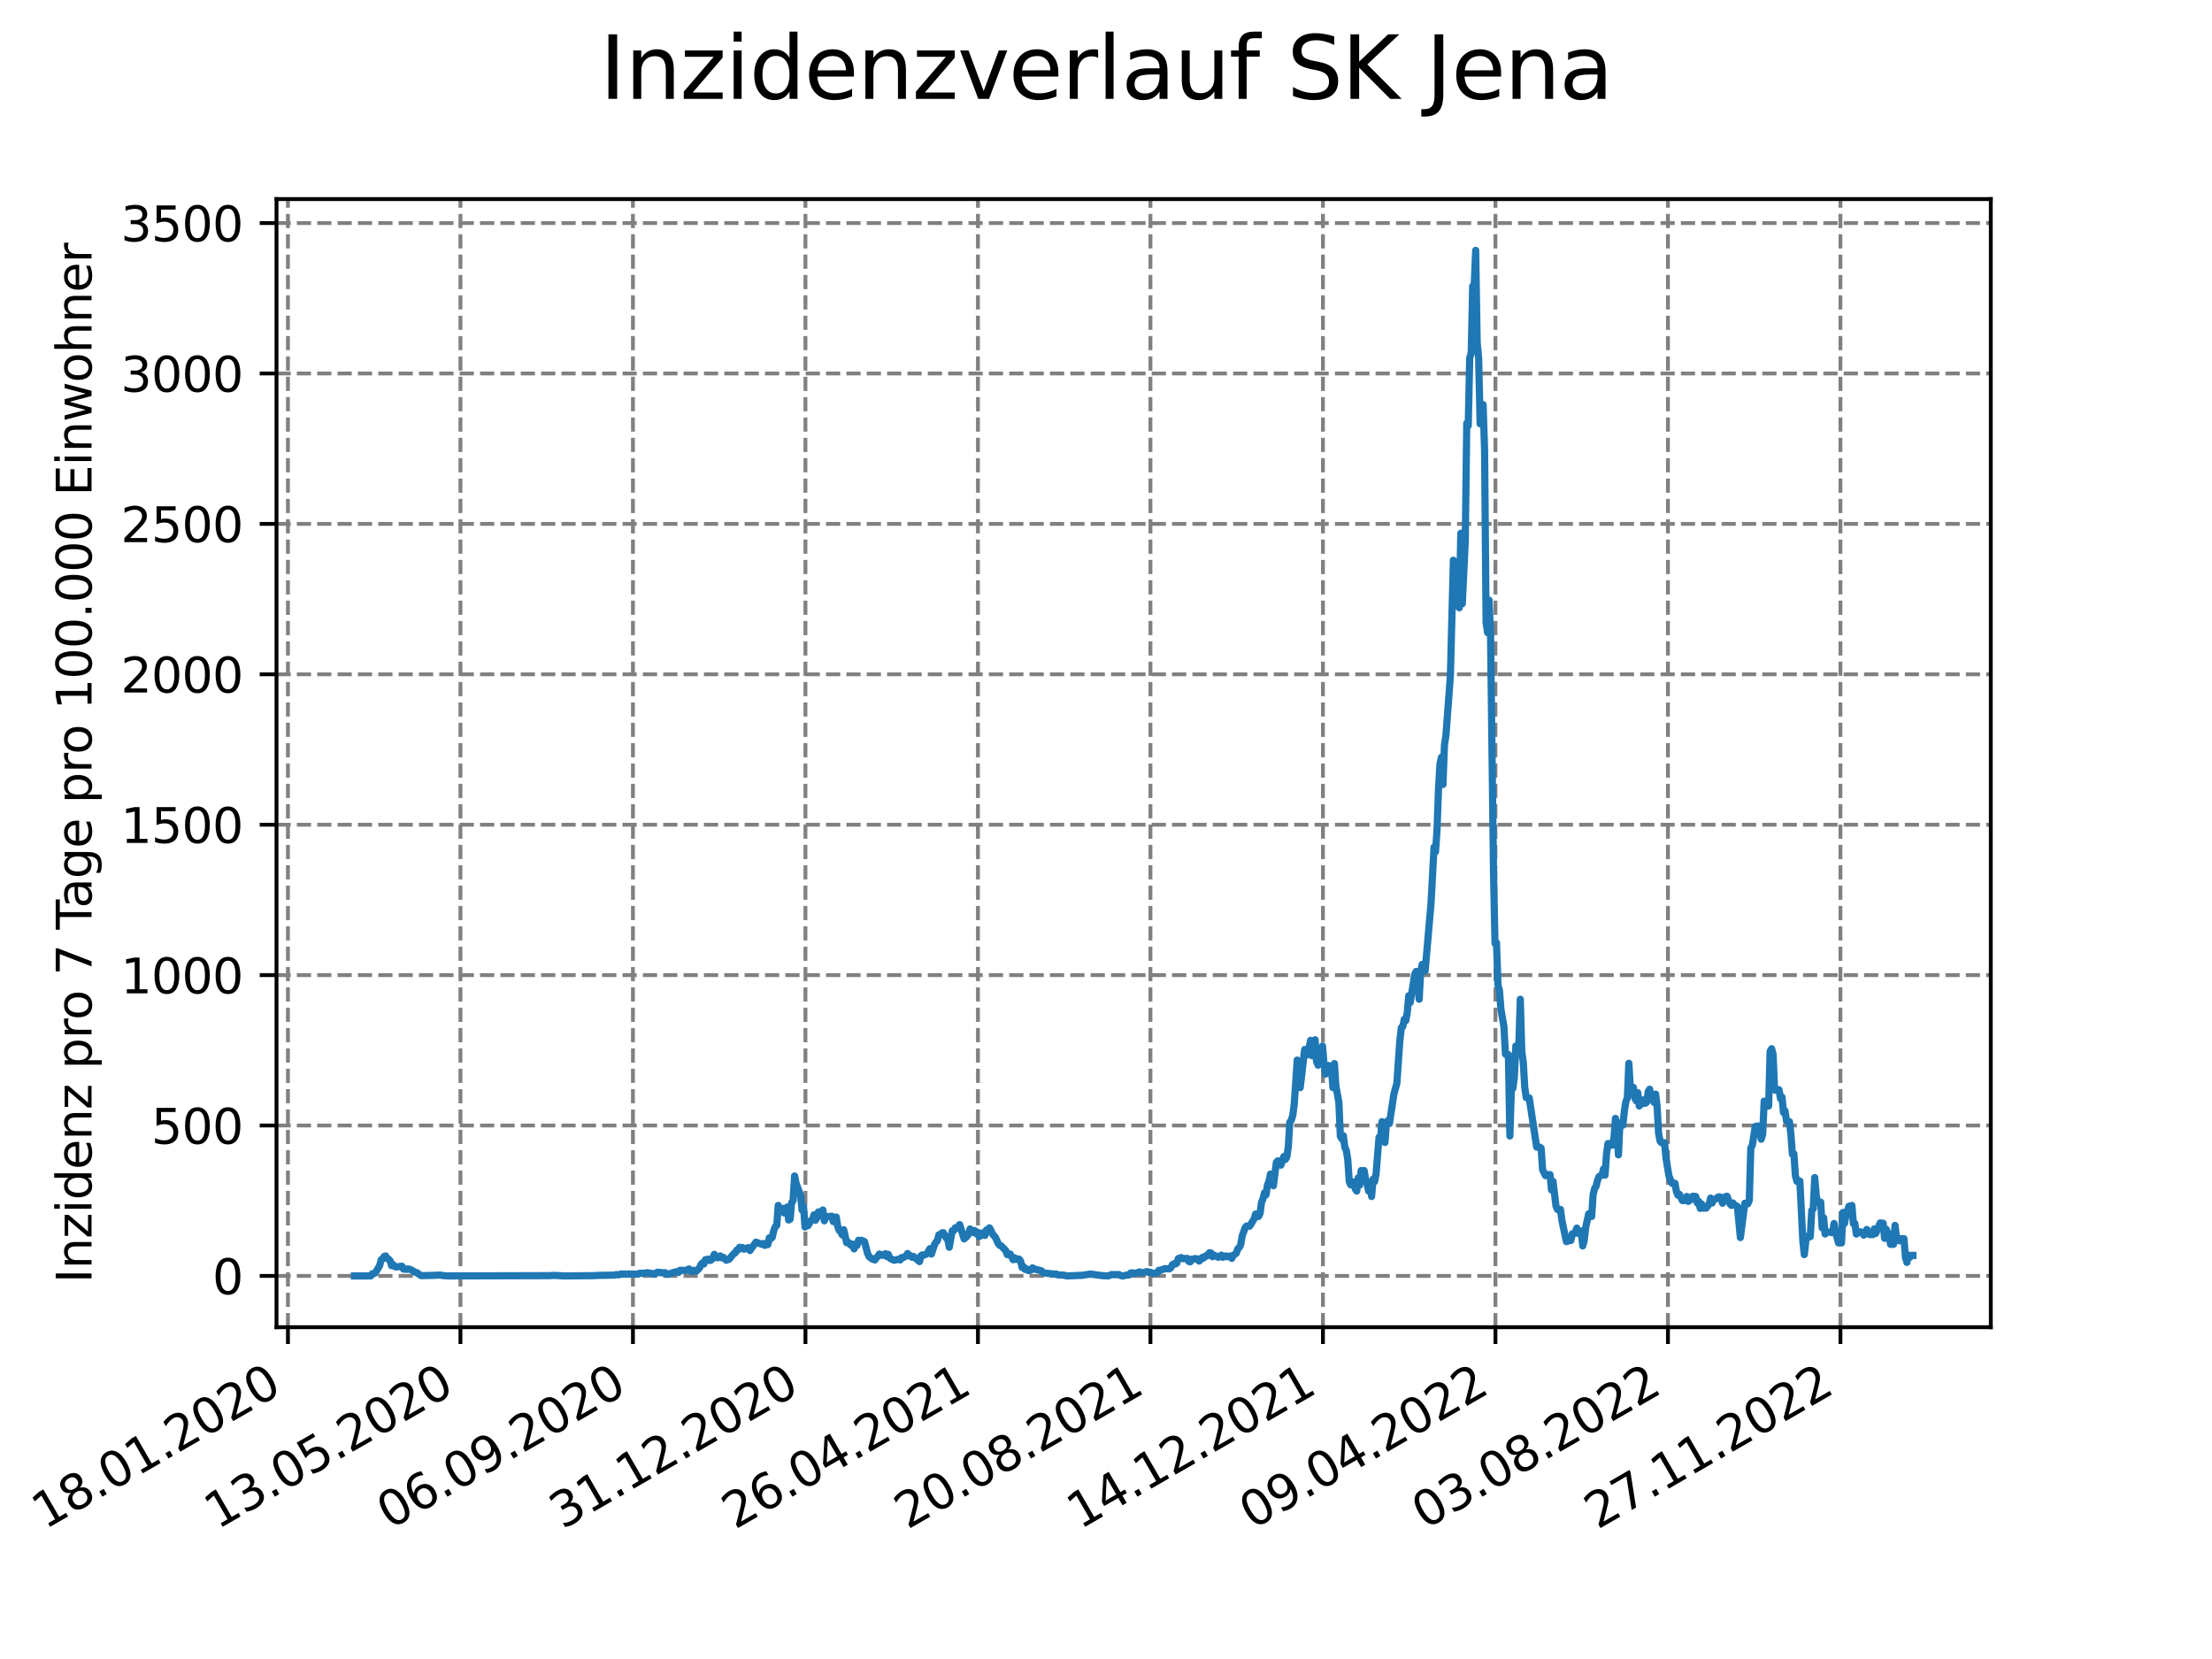 <?xml version="1.0" encoding="utf-8" standalone="no"?>
<!DOCTYPE svg PUBLIC "-//W3C//DTD SVG 1.1//EN"
  "http://www.w3.org/Graphics/SVG/1.1/DTD/svg11.dtd">
<svg xmlns:xlink="http://www.w3.org/1999/xlink" width="460.8pt" height="345.6pt" viewBox="0 0 460.8 345.6" xmlns="http://www.w3.org/2000/svg" version="1.1">
 <defs>
  <style type="text/css">*{stroke-linejoin: round; stroke-linecap: butt}</style>
 </defs>
 <g id="figure_1">
  <g id="patch_1">
   <path d="M 0 345.6 
L 460.8 345.6 
L 460.8 0 
L 0 0 
z
" style="fill: #ffffff"/>
  </g>
  <g id="axes_1">
   <g id="patch_2">
    <path d="M 57.6 276.48 
L 414.72 276.48 
L 414.72 41.472 
L 57.6 41.472 
z
" style="fill: #ffffff"/>
   </g>
   <g id="matplotlib.axis_1">
    <g id="xtick_1">
     <g id="line2d_1">
      <path d="M 59.983 276.48 
L 59.983 41.472 
" clip-path="url(#p2da9d897aa)" style="fill: none; stroke-dasharray: 2.96,1.28; stroke-dashoffset: 0; stroke: #808080; stroke-width: 0.8"/>
     </g>
     <g id="line2d_2">
      <defs>
       <path id="m9e0dd18224" d="M 0 0 
L 0 3.5 
" style="stroke: #000000; stroke-width: 0.8"/>
      </defs>
      <g>
       <use xlink:href="#m9e0dd18224" x="59.983" y="276.48" style="stroke: #000000; stroke-width: 0.8"/>
      </g>
     </g>
     <g id="text_1">
      <!-- 18.01.2020 -->
      <g transform="translate(9.358 318.689) rotate(-30) scale(0.1 -0.1)">
       <defs>
        <path id="DejaVuSans-31" d="M 794 531 
L 1825 531 
L 1825 4091 
L 703 3866 
L 703 4441 
L 1819 4666 
L 2450 4666 
L 2450 531 
L 3481 531 
L 3481 0 
L 794 0 
L 794 531 
z
" transform="scale(0.016)"/>
        <path id="DejaVuSans-38" d="M 2034 2216 
Q 1584 2216 1326 1975 
Q 1069 1734 1069 1313 
Q 1069 891 1326 650 
Q 1584 409 2034 409 
Q 2484 409 2743 651 
Q 3003 894 3003 1313 
Q 3003 1734 2745 1975 
Q 2488 2216 2034 2216 
z
M 1403 2484 
Q 997 2584 770 2862 
Q 544 3141 544 3541 
Q 544 4100 942 4425 
Q 1341 4750 2034 4750 
Q 2731 4750 3128 4425 
Q 3525 4100 3525 3541 
Q 3525 3141 3298 2862 
Q 3072 2584 2669 2484 
Q 3125 2378 3379 2068 
Q 3634 1759 3634 1313 
Q 3634 634 3220 271 
Q 2806 -91 2034 -91 
Q 1263 -91 848 271 
Q 434 634 434 1313 
Q 434 1759 690 2068 
Q 947 2378 1403 2484 
z
M 1172 3481 
Q 1172 3119 1398 2916 
Q 1625 2713 2034 2713 
Q 2441 2713 2670 2916 
Q 2900 3119 2900 3481 
Q 2900 3844 2670 4047 
Q 2441 4250 2034 4250 
Q 1625 4250 1398 4047 
Q 1172 3844 1172 3481 
z
" transform="scale(0.016)"/>
        <path id="DejaVuSans-2e" d="M 684 794 
L 1344 794 
L 1344 0 
L 684 0 
L 684 794 
z
" transform="scale(0.016)"/>
        <path id="DejaVuSans-30" d="M 2034 4250 
Q 1547 4250 1301 3770 
Q 1056 3291 1056 2328 
Q 1056 1369 1301 889 
Q 1547 409 2034 409 
Q 2525 409 2770 889 
Q 3016 1369 3016 2328 
Q 3016 3291 2770 3770 
Q 2525 4250 2034 4250 
z
M 2034 4750 
Q 2819 4750 3233 4129 
Q 3647 3509 3647 2328 
Q 3647 1150 3233 529 
Q 2819 -91 2034 -91 
Q 1250 -91 836 529 
Q 422 1150 422 2328 
Q 422 3509 836 4129 
Q 1250 4750 2034 4750 
z
" transform="scale(0.016)"/>
        <path id="DejaVuSans-32" d="M 1228 531 
L 3431 531 
L 3431 0 
L 469 0 
L 469 531 
Q 828 903 1448 1529 
Q 2069 2156 2228 2338 
Q 2531 2678 2651 2914 
Q 2772 3150 2772 3378 
Q 2772 3750 2511 3984 
Q 2250 4219 1831 4219 
Q 1534 4219 1204 4116 
Q 875 4013 500 3803 
L 500 4441 
Q 881 4594 1212 4672 
Q 1544 4750 1819 4750 
Q 2544 4750 2975 4387 
Q 3406 4025 3406 3419 
Q 3406 3131 3298 2873 
Q 3191 2616 2906 2266 
Q 2828 2175 2409 1742 
Q 1991 1309 1228 531 
z
" transform="scale(0.016)"/>
       </defs>
       <use xlink:href="#DejaVuSans-31"/>
       <use xlink:href="#DejaVuSans-38" x="63.623"/>
       <use xlink:href="#DejaVuSans-2e" x="127.246"/>
       <use xlink:href="#DejaVuSans-30" x="159.033"/>
       <use xlink:href="#DejaVuSans-31" x="222.656"/>
       <use xlink:href="#DejaVuSans-2e" x="286.279"/>
       <use xlink:href="#DejaVuSans-32" x="318.066"/>
       <use xlink:href="#DejaVuSans-30" x="381.689"/>
       <use xlink:href="#DejaVuSans-32" x="445.312"/>
       <use xlink:href="#DejaVuSans-30" x="508.936"/>
      </g>
     </g>
    </g>
    <g id="xtick_2">
     <g id="line2d_3">
      <path d="M 95.918 276.48 
L 95.918 41.472 
" clip-path="url(#p2da9d897aa)" style="fill: none; stroke-dasharray: 2.96,1.28; stroke-dashoffset: 0; stroke: #808080; stroke-width: 0.8"/>
     </g>
     <g id="line2d_4">
      <g>
       <use xlink:href="#m9e0dd18224" x="95.918" y="276.48" style="stroke: #000000; stroke-width: 0.8"/>
      </g>
     </g>
     <g id="text_2">
      <!-- 13.05.2020 -->
      <g transform="translate(45.293 318.689) rotate(-30) scale(0.1 -0.1)">
       <defs>
        <path id="DejaVuSans-33" d="M 2597 2516 
Q 3050 2419 3304 2112 
Q 3559 1806 3559 1356 
Q 3559 666 3084 287 
Q 2609 -91 1734 -91 
Q 1441 -91 1130 -33 
Q 819 25 488 141 
L 488 750 
Q 750 597 1062 519 
Q 1375 441 1716 441 
Q 2309 441 2620 675 
Q 2931 909 2931 1356 
Q 2931 1769 2642 2001 
Q 2353 2234 1838 2234 
L 1294 2234 
L 1294 2753 
L 1863 2753 
Q 2328 2753 2575 2939 
Q 2822 3125 2822 3475 
Q 2822 3834 2567 4026 
Q 2313 4219 1838 4219 
Q 1578 4219 1281 4162 
Q 984 4106 628 3988 
L 628 4550 
Q 988 4650 1302 4700 
Q 1616 4750 1894 4750 
Q 2613 4750 3031 4423 
Q 3450 4097 3450 3541 
Q 3450 3153 3228 2886 
Q 3006 2619 2597 2516 
z
" transform="scale(0.016)"/>
        <path id="DejaVuSans-35" d="M 691 4666 
L 3169 4666 
L 3169 4134 
L 1269 4134 
L 1269 2991 
Q 1406 3038 1543 3061 
Q 1681 3084 1819 3084 
Q 2600 3084 3056 2656 
Q 3513 2228 3513 1497 
Q 3513 744 3044 326 
Q 2575 -91 1722 -91 
Q 1428 -91 1123 -41 
Q 819 9 494 109 
L 494 744 
Q 775 591 1075 516 
Q 1375 441 1709 441 
Q 2250 441 2565 725 
Q 2881 1009 2881 1497 
Q 2881 1984 2565 2268 
Q 2250 2553 1709 2553 
Q 1456 2553 1204 2497 
Q 953 2441 691 2322 
L 691 4666 
z
" transform="scale(0.016)"/>
       </defs>
       <use xlink:href="#DejaVuSans-31"/>
       <use xlink:href="#DejaVuSans-33" x="63.623"/>
       <use xlink:href="#DejaVuSans-2e" x="127.246"/>
       <use xlink:href="#DejaVuSans-30" x="159.033"/>
       <use xlink:href="#DejaVuSans-35" x="222.656"/>
       <use xlink:href="#DejaVuSans-2e" x="286.279"/>
       <use xlink:href="#DejaVuSans-32" x="318.066"/>
       <use xlink:href="#DejaVuSans-30" x="381.689"/>
       <use xlink:href="#DejaVuSans-32" x="445.312"/>
       <use xlink:href="#DejaVuSans-30" x="508.936"/>
      </g>
     </g>
    </g>
    <g id="xtick_3">
     <g id="line2d_5">
      <path d="M 131.853 276.48 
L 131.853 41.472 
" clip-path="url(#p2da9d897aa)" style="fill: none; stroke-dasharray: 2.96,1.28; stroke-dashoffset: 0; stroke: #808080; stroke-width: 0.8"/>
     </g>
     <g id="line2d_6">
      <g>
       <use xlink:href="#m9e0dd18224" x="131.853" y="276.48" style="stroke: #000000; stroke-width: 0.8"/>
      </g>
     </g>
     <g id="text_3">
      <!-- 06.09.2020 -->
      <g transform="translate(81.228 318.689) rotate(-30) scale(0.1 -0.1)">
       <defs>
        <path id="DejaVuSans-36" d="M 2113 2584 
Q 1688 2584 1439 2293 
Q 1191 2003 1191 1497 
Q 1191 994 1439 701 
Q 1688 409 2113 409 
Q 2538 409 2786 701 
Q 3034 994 3034 1497 
Q 3034 2003 2786 2293 
Q 2538 2584 2113 2584 
z
M 3366 4563 
L 3366 3988 
Q 3128 4100 2886 4159 
Q 2644 4219 2406 4219 
Q 1781 4219 1451 3797 
Q 1122 3375 1075 2522 
Q 1259 2794 1537 2939 
Q 1816 3084 2150 3084 
Q 2853 3084 3261 2657 
Q 3669 2231 3669 1497 
Q 3669 778 3244 343 
Q 2819 -91 2113 -91 
Q 1303 -91 875 529 
Q 447 1150 447 2328 
Q 447 3434 972 4092 
Q 1497 4750 2381 4750 
Q 2619 4750 2861 4703 
Q 3103 4656 3366 4563 
z
" transform="scale(0.016)"/>
        <path id="DejaVuSans-39" d="M 703 97 
L 703 672 
Q 941 559 1184 500 
Q 1428 441 1663 441 
Q 2288 441 2617 861 
Q 2947 1281 2994 2138 
Q 2813 1869 2534 1725 
Q 2256 1581 1919 1581 
Q 1219 1581 811 2004 
Q 403 2428 403 3163 
Q 403 3881 828 4315 
Q 1253 4750 1959 4750 
Q 2769 4750 3195 4129 
Q 3622 3509 3622 2328 
Q 3622 1225 3098 567 
Q 2575 -91 1691 -91 
Q 1453 -91 1209 -44 
Q 966 3 703 97 
z
M 1959 2075 
Q 2384 2075 2632 2365 
Q 2881 2656 2881 3163 
Q 2881 3666 2632 3958 
Q 2384 4250 1959 4250 
Q 1534 4250 1286 3958 
Q 1038 3666 1038 3163 
Q 1038 2656 1286 2365 
Q 1534 2075 1959 2075 
z
" transform="scale(0.016)"/>
       </defs>
       <use xlink:href="#DejaVuSans-30"/>
       <use xlink:href="#DejaVuSans-36" x="63.623"/>
       <use xlink:href="#DejaVuSans-2e" x="127.246"/>
       <use xlink:href="#DejaVuSans-30" x="159.033"/>
       <use xlink:href="#DejaVuSans-39" x="222.656"/>
       <use xlink:href="#DejaVuSans-2e" x="286.279"/>
       <use xlink:href="#DejaVuSans-32" x="318.066"/>
       <use xlink:href="#DejaVuSans-30" x="381.689"/>
       <use xlink:href="#DejaVuSans-32" x="445.312"/>
       <use xlink:href="#DejaVuSans-30" x="508.936"/>
      </g>
     </g>
    </g>
    <g id="xtick_4">
     <g id="line2d_7">
      <path d="M 167.788 276.48 
L 167.788 41.472 
" clip-path="url(#p2da9d897aa)" style="fill: none; stroke-dasharray: 2.96,1.28; stroke-dashoffset: 0; stroke: #808080; stroke-width: 0.8"/>
     </g>
     <g id="line2d_8">
      <g>
       <use xlink:href="#m9e0dd18224" x="167.788" y="276.48" style="stroke: #000000; stroke-width: 0.8"/>
      </g>
     </g>
     <g id="text_4">
      <!-- 31.12.2020 -->
      <g transform="translate(117.163 318.689) rotate(-30) scale(0.1 -0.1)">
       <use xlink:href="#DejaVuSans-33"/>
       <use xlink:href="#DejaVuSans-31" x="63.623"/>
       <use xlink:href="#DejaVuSans-2e" x="127.246"/>
       <use xlink:href="#DejaVuSans-31" x="159.033"/>
       <use xlink:href="#DejaVuSans-32" x="222.656"/>
       <use xlink:href="#DejaVuSans-2e" x="286.279"/>
       <use xlink:href="#DejaVuSans-32" x="318.066"/>
       <use xlink:href="#DejaVuSans-30" x="381.689"/>
       <use xlink:href="#DejaVuSans-32" x="445.312"/>
       <use xlink:href="#DejaVuSans-30" x="508.936"/>
      </g>
     </g>
    </g>
    <g id="xtick_5">
     <g id="line2d_9">
      <path d="M 203.723 276.48 
L 203.723 41.472 
" clip-path="url(#p2da9d897aa)" style="fill: none; stroke-dasharray: 2.96,1.28; stroke-dashoffset: 0; stroke: #808080; stroke-width: 0.8"/>
     </g>
     <g id="line2d_10">
      <g>
       <use xlink:href="#m9e0dd18224" x="203.723" y="276.48" style="stroke: #000000; stroke-width: 0.8"/>
      </g>
     </g>
     <g id="text_5">
      <!-- 26.04.2021 -->
      <g transform="translate(153.098 318.689) rotate(-30) scale(0.1 -0.1)">
       <defs>
        <path id="DejaVuSans-34" d="M 2419 4116 
L 825 1625 
L 2419 1625 
L 2419 4116 
z
M 2253 4666 
L 3047 4666 
L 3047 1625 
L 3713 1625 
L 3713 1100 
L 3047 1100 
L 3047 0 
L 2419 0 
L 2419 1100 
L 313 1100 
L 313 1709 
L 2253 4666 
z
" transform="scale(0.016)"/>
       </defs>
       <use xlink:href="#DejaVuSans-32"/>
       <use xlink:href="#DejaVuSans-36" x="63.623"/>
       <use xlink:href="#DejaVuSans-2e" x="127.246"/>
       <use xlink:href="#DejaVuSans-30" x="159.033"/>
       <use xlink:href="#DejaVuSans-34" x="222.656"/>
       <use xlink:href="#DejaVuSans-2e" x="286.279"/>
       <use xlink:href="#DejaVuSans-32" x="318.066"/>
       <use xlink:href="#DejaVuSans-30" x="381.689"/>
       <use xlink:href="#DejaVuSans-32" x="445.312"/>
       <use xlink:href="#DejaVuSans-31" x="508.936"/>
      </g>
     </g>
    </g>
    <g id="xtick_6">
     <g id="line2d_11">
      <path d="M 239.658 276.48 
L 239.658 41.472 
" clip-path="url(#p2da9d897aa)" style="fill: none; stroke-dasharray: 2.96,1.28; stroke-dashoffset: 0; stroke: #808080; stroke-width: 0.8"/>
     </g>
     <g id="line2d_12">
      <g>
       <use xlink:href="#m9e0dd18224" x="239.658" y="276.48" style="stroke: #000000; stroke-width: 0.8"/>
      </g>
     </g>
     <g id="text_6">
      <!-- 20.08.2021 -->
      <g transform="translate(189.033 318.689) rotate(-30) scale(0.1 -0.1)">
       <use xlink:href="#DejaVuSans-32"/>
       <use xlink:href="#DejaVuSans-30" x="63.623"/>
       <use xlink:href="#DejaVuSans-2e" x="127.246"/>
       <use xlink:href="#DejaVuSans-30" x="159.033"/>
       <use xlink:href="#DejaVuSans-38" x="222.656"/>
       <use xlink:href="#DejaVuSans-2e" x="286.279"/>
       <use xlink:href="#DejaVuSans-32" x="318.066"/>
       <use xlink:href="#DejaVuSans-30" x="381.689"/>
       <use xlink:href="#DejaVuSans-32" x="445.312"/>
       <use xlink:href="#DejaVuSans-31" x="508.936"/>
      </g>
     </g>
    </g>
    <g id="xtick_7">
     <g id="line2d_13">
      <path d="M 275.593 276.48 
L 275.593 41.472 
" clip-path="url(#p2da9d897aa)" style="fill: none; stroke-dasharray: 2.96,1.28; stroke-dashoffset: 0; stroke: #808080; stroke-width: 0.8"/>
     </g>
     <g id="line2d_14">
      <g>
       <use xlink:href="#m9e0dd18224" x="275.593" y="276.48" style="stroke: #000000; stroke-width: 0.8"/>
      </g>
     </g>
     <g id="text_7">
      <!-- 14.12.2021 -->
      <g transform="translate(224.968 318.689) rotate(-30) scale(0.1 -0.1)">
       <use xlink:href="#DejaVuSans-31"/>
       <use xlink:href="#DejaVuSans-34" x="63.623"/>
       <use xlink:href="#DejaVuSans-2e" x="127.246"/>
       <use xlink:href="#DejaVuSans-31" x="159.033"/>
       <use xlink:href="#DejaVuSans-32" x="222.656"/>
       <use xlink:href="#DejaVuSans-2e" x="286.279"/>
       <use xlink:href="#DejaVuSans-32" x="318.066"/>
       <use xlink:href="#DejaVuSans-30" x="381.689"/>
       <use xlink:href="#DejaVuSans-32" x="445.312"/>
       <use xlink:href="#DejaVuSans-31" x="508.936"/>
      </g>
     </g>
    </g>
    <g id="xtick_8">
     <g id="line2d_15">
      <path d="M 311.528 276.48 
L 311.528 41.472 
" clip-path="url(#p2da9d897aa)" style="fill: none; stroke-dasharray: 2.96,1.28; stroke-dashoffset: 0; stroke: #808080; stroke-width: 0.8"/>
     </g>
     <g id="line2d_16">
      <g>
       <use xlink:href="#m9e0dd18224" x="311.528" y="276.48" style="stroke: #000000; stroke-width: 0.8"/>
      </g>
     </g>
     <g id="text_8">
      <!-- 09.04.2022 -->
      <g transform="translate(260.903 318.689) rotate(-30) scale(0.1 -0.1)">
       <use xlink:href="#DejaVuSans-30"/>
       <use xlink:href="#DejaVuSans-39" x="63.623"/>
       <use xlink:href="#DejaVuSans-2e" x="127.246"/>
       <use xlink:href="#DejaVuSans-30" x="159.033"/>
       <use xlink:href="#DejaVuSans-34" x="222.656"/>
       <use xlink:href="#DejaVuSans-2e" x="286.279"/>
       <use xlink:href="#DejaVuSans-32" x="318.066"/>
       <use xlink:href="#DejaVuSans-30" x="381.689"/>
       <use xlink:href="#DejaVuSans-32" x="445.312"/>
       <use xlink:href="#DejaVuSans-32" x="508.936"/>
      </g>
     </g>
    </g>
    <g id="xtick_9">
     <g id="line2d_17">
      <path d="M 347.463 276.48 
L 347.463 41.472 
" clip-path="url(#p2da9d897aa)" style="fill: none; stroke-dasharray: 2.96,1.28; stroke-dashoffset: 0; stroke: #808080; stroke-width: 0.8"/>
     </g>
     <g id="line2d_18">
      <g>
       <use xlink:href="#m9e0dd18224" x="347.463" y="276.48" style="stroke: #000000; stroke-width: 0.8"/>
      </g>
     </g>
     <g id="text_9">
      <!-- 03.08.2022 -->
      <g transform="translate(296.838 318.689) rotate(-30) scale(0.1 -0.1)">
       <use xlink:href="#DejaVuSans-30"/>
       <use xlink:href="#DejaVuSans-33" x="63.623"/>
       <use xlink:href="#DejaVuSans-2e" x="127.246"/>
       <use xlink:href="#DejaVuSans-30" x="159.033"/>
       <use xlink:href="#DejaVuSans-38" x="222.656"/>
       <use xlink:href="#DejaVuSans-2e" x="286.279"/>
       <use xlink:href="#DejaVuSans-32" x="318.066"/>
       <use xlink:href="#DejaVuSans-30" x="381.689"/>
       <use xlink:href="#DejaVuSans-32" x="445.312"/>
       <use xlink:href="#DejaVuSans-32" x="508.936"/>
      </g>
     </g>
    </g>
    <g id="xtick_10">
     <g id="line2d_19">
      <path d="M 383.398 276.48 
L 383.398 41.472 
" clip-path="url(#p2da9d897aa)" style="fill: none; stroke-dasharray: 2.96,1.28; stroke-dashoffset: 0; stroke: #808080; stroke-width: 0.8"/>
     </g>
     <g id="line2d_20">
      <g>
       <use xlink:href="#m9e0dd18224" x="383.398" y="276.48" style="stroke: #000000; stroke-width: 0.8"/>
      </g>
     </g>
     <g id="text_10">
      <!-- 27.11.2022 -->
      <g transform="translate(332.773 318.689) rotate(-30) scale(0.1 -0.1)">
       <defs>
        <path id="DejaVuSans-37" d="M 525 4666 
L 3525 4666 
L 3525 4397 
L 1831 0 
L 1172 0 
L 2766 4134 
L 525 4134 
L 525 4666 
z
" transform="scale(0.016)"/>
       </defs>
       <use xlink:href="#DejaVuSans-32"/>
       <use xlink:href="#DejaVuSans-37" x="63.623"/>
       <use xlink:href="#DejaVuSans-2e" x="127.246"/>
       <use xlink:href="#DejaVuSans-31" x="159.033"/>
       <use xlink:href="#DejaVuSans-31" x="222.656"/>
       <use xlink:href="#DejaVuSans-2e" x="286.279"/>
       <use xlink:href="#DejaVuSans-32" x="318.066"/>
       <use xlink:href="#DejaVuSans-30" x="381.689"/>
       <use xlink:href="#DejaVuSans-32" x="445.312"/>
       <use xlink:href="#DejaVuSans-32" x="508.936"/>
      </g>
     </g>
    </g>
   </g>
   <g id="matplotlib.axis_2">
    <g id="ytick_1">
     <g id="line2d_21">
      <path d="M 57.6 265.798 
L 414.72 265.798 
" clip-path="url(#p2da9d897aa)" style="fill: none; stroke-dasharray: 2.96,1.28; stroke-dashoffset: 0; stroke: #808080; stroke-width: 0.8"/>
     </g>
     <g id="line2d_22">
      <defs>
       <path id="m595a37e22c" d="M 0 0 
L -3.5 0 
" style="stroke: #000000; stroke-width: 0.8"/>
      </defs>
      <g>
       <use xlink:href="#m595a37e22c" x="57.6" y="265.798" style="stroke: #000000; stroke-width: 0.8"/>
      </g>
     </g>
     <g id="text_11">
      <!-- 0 -->
      <g transform="translate(44.237 269.597) scale(0.1 -0.1)">
       <use xlink:href="#DejaVuSans-30"/>
      </g>
     </g>
    </g>
    <g id="ytick_2">
     <g id="line2d_23">
      <path d="M 57.6 234.465 
L 414.72 234.465 
" clip-path="url(#p2da9d897aa)" style="fill: none; stroke-dasharray: 2.96,1.28; stroke-dashoffset: 0; stroke: #808080; stroke-width: 0.8"/>
     </g>
     <g id="line2d_24">
      <g>
       <use xlink:href="#m595a37e22c" x="57.6" y="234.465" style="stroke: #000000; stroke-width: 0.8"/>
      </g>
     </g>
     <g id="text_12">
      <!-- 500 -->
      <g transform="translate(31.512 238.264) scale(0.1 -0.1)">
       <use xlink:href="#DejaVuSans-35"/>
       <use xlink:href="#DejaVuSans-30" x="63.623"/>
       <use xlink:href="#DejaVuSans-30" x="127.246"/>
      </g>
     </g>
    </g>
    <g id="ytick_3">
     <g id="line2d_25">
      <path d="M 57.6 203.133 
L 414.72 203.133 
" clip-path="url(#p2da9d897aa)" style="fill: none; stroke-dasharray: 2.96,1.28; stroke-dashoffset: 0; stroke: #808080; stroke-width: 0.8"/>
     </g>
     <g id="line2d_26">
      <g>
       <use xlink:href="#m595a37e22c" x="57.6" y="203.133" style="stroke: #000000; stroke-width: 0.8"/>
      </g>
     </g>
     <g id="text_13">
      <!-- 1000 -->
      <g transform="translate(25.15 206.932) scale(0.1 -0.1)">
       <use xlink:href="#DejaVuSans-31"/>
       <use xlink:href="#DejaVuSans-30" x="63.623"/>
       <use xlink:href="#DejaVuSans-30" x="127.246"/>
       <use xlink:href="#DejaVuSans-30" x="190.869"/>
      </g>
     </g>
    </g>
    <g id="ytick_4">
     <g id="line2d_27">
      <path d="M 57.6 171.8 
L 414.72 171.8 
" clip-path="url(#p2da9d897aa)" style="fill: none; stroke-dasharray: 2.96,1.28; stroke-dashoffset: 0; stroke: #808080; stroke-width: 0.8"/>
     </g>
     <g id="line2d_28">
      <g>
       <use xlink:href="#m595a37e22c" x="57.6" y="171.8" style="stroke: #000000; stroke-width: 0.8"/>
      </g>
     </g>
     <g id="text_14">
      <!-- 1500 -->
      <g transform="translate(25.15 175.599) scale(0.1 -0.1)">
       <use xlink:href="#DejaVuSans-31"/>
       <use xlink:href="#DejaVuSans-35" x="63.623"/>
       <use xlink:href="#DejaVuSans-30" x="127.246"/>
       <use xlink:href="#DejaVuSans-30" x="190.869"/>
      </g>
     </g>
    </g>
    <g id="ytick_5">
     <g id="line2d_29">
      <path d="M 57.6 140.467 
L 414.72 140.467 
" clip-path="url(#p2da9d897aa)" style="fill: none; stroke-dasharray: 2.96,1.28; stroke-dashoffset: 0; stroke: #808080; stroke-width: 0.8"/>
     </g>
     <g id="line2d_30">
      <g>
       <use xlink:href="#m595a37e22c" x="57.6" y="140.467" style="stroke: #000000; stroke-width: 0.8"/>
      </g>
     </g>
     <g id="text_15">
      <!-- 2000 -->
      <g transform="translate(25.15 144.267) scale(0.1 -0.1)">
       <use xlink:href="#DejaVuSans-32"/>
       <use xlink:href="#DejaVuSans-30" x="63.623"/>
       <use xlink:href="#DejaVuSans-30" x="127.246"/>
       <use xlink:href="#DejaVuSans-30" x="190.869"/>
      </g>
     </g>
    </g>
    <g id="ytick_6">
     <g id="line2d_31">
      <path d="M 57.6 109.135 
L 414.72 109.135 
" clip-path="url(#p2da9d897aa)" style="fill: none; stroke-dasharray: 2.96,1.28; stroke-dashoffset: 0; stroke: #808080; stroke-width: 0.8"/>
     </g>
     <g id="line2d_32">
      <g>
       <use xlink:href="#m595a37e22c" x="57.6" y="109.135" style="stroke: #000000; stroke-width: 0.8"/>
      </g>
     </g>
     <g id="text_16">
      <!-- 2500 -->
      <g transform="translate(25.15 112.934) scale(0.1 -0.1)">
       <use xlink:href="#DejaVuSans-32"/>
       <use xlink:href="#DejaVuSans-35" x="63.623"/>
       <use xlink:href="#DejaVuSans-30" x="127.246"/>
       <use xlink:href="#DejaVuSans-30" x="190.869"/>
      </g>
     </g>
    </g>
    <g id="ytick_7">
     <g id="line2d_33">
      <path d="M 57.6 77.802 
L 414.72 77.802 
" clip-path="url(#p2da9d897aa)" style="fill: none; stroke-dasharray: 2.96,1.28; stroke-dashoffset: 0; stroke: #808080; stroke-width: 0.8"/>
     </g>
     <g id="line2d_34">
      <g>
       <use xlink:href="#m595a37e22c" x="57.6" y="77.802" style="stroke: #000000; stroke-width: 0.8"/>
      </g>
     </g>
     <g id="text_17">
      <!-- 3000 -->
      <g transform="translate(25.15 81.601) scale(0.1 -0.1)">
       <use xlink:href="#DejaVuSans-33"/>
       <use xlink:href="#DejaVuSans-30" x="63.623"/>
       <use xlink:href="#DejaVuSans-30" x="127.246"/>
       <use xlink:href="#DejaVuSans-30" x="190.869"/>
      </g>
     </g>
    </g>
    <g id="ytick_8">
     <g id="line2d_35">
      <path d="M 57.6 46.469 
L 414.72 46.469 
" clip-path="url(#p2da9d897aa)" style="fill: none; stroke-dasharray: 2.96,1.28; stroke-dashoffset: 0; stroke: #808080; stroke-width: 0.8"/>
     </g>
     <g id="line2d_36">
      <g>
       <use xlink:href="#m595a37e22c" x="57.6" y="46.469" style="stroke: #000000; stroke-width: 0.8"/>
      </g>
     </g>
     <g id="text_18">
      <!-- 3500 -->
      <g transform="translate(25.15 50.269) scale(0.1 -0.1)">
       <use xlink:href="#DejaVuSans-33"/>
       <use xlink:href="#DejaVuSans-35" x="63.623"/>
       <use xlink:href="#DejaVuSans-30" x="127.246"/>
       <use xlink:href="#DejaVuSans-30" x="190.869"/>
      </g>
     </g>
    </g>
    <g id="text_19">
     <!-- Inzidenz pro 7 Tage pro 100.000 Einwohner -->
     <g transform="translate(19.07 267.301) rotate(-90) scale(0.1 -0.1)">
      <defs>
       <path id="DejaVuSans-49" d="M 628 4666 
L 1259 4666 
L 1259 0 
L 628 0 
L 628 4666 
z
" transform="scale(0.016)"/>
       <path id="DejaVuSans-6e" d="M 3513 2113 
L 3513 0 
L 2938 0 
L 2938 2094 
Q 2938 2591 2744 2837 
Q 2550 3084 2163 3084 
Q 1697 3084 1428 2787 
Q 1159 2491 1159 1978 
L 1159 0 
L 581 0 
L 581 3500 
L 1159 3500 
L 1159 2956 
Q 1366 3272 1645 3428 
Q 1925 3584 2291 3584 
Q 2894 3584 3203 3211 
Q 3513 2838 3513 2113 
z
" transform="scale(0.016)"/>
       <path id="DejaVuSans-7a" d="M 353 3500 
L 3084 3500 
L 3084 2975 
L 922 459 
L 3084 459 
L 3084 0 
L 275 0 
L 275 525 
L 2438 3041 
L 353 3041 
L 353 3500 
z
" transform="scale(0.016)"/>
       <path id="DejaVuSans-69" d="M 603 3500 
L 1178 3500 
L 1178 0 
L 603 0 
L 603 3500 
z
M 603 4863 
L 1178 4863 
L 1178 4134 
L 603 4134 
L 603 4863 
z
" transform="scale(0.016)"/>
       <path id="DejaVuSans-64" d="M 2906 2969 
L 2906 4863 
L 3481 4863 
L 3481 0 
L 2906 0 
L 2906 525 
Q 2725 213 2448 61 
Q 2172 -91 1784 -91 
Q 1150 -91 751 415 
Q 353 922 353 1747 
Q 353 2572 751 3078 
Q 1150 3584 1784 3584 
Q 2172 3584 2448 3432 
Q 2725 3281 2906 2969 
z
M 947 1747 
Q 947 1113 1208 752 
Q 1469 391 1925 391 
Q 2381 391 2643 752 
Q 2906 1113 2906 1747 
Q 2906 2381 2643 2742 
Q 2381 3103 1925 3103 
Q 1469 3103 1208 2742 
Q 947 2381 947 1747 
z
" transform="scale(0.016)"/>
       <path id="DejaVuSans-65" d="M 3597 1894 
L 3597 1613 
L 953 1613 
Q 991 1019 1311 708 
Q 1631 397 2203 397 
Q 2534 397 2845 478 
Q 3156 559 3463 722 
L 3463 178 
Q 3153 47 2828 -22 
Q 2503 -91 2169 -91 
Q 1331 -91 842 396 
Q 353 884 353 1716 
Q 353 2575 817 3079 
Q 1281 3584 2069 3584 
Q 2775 3584 3186 3129 
Q 3597 2675 3597 1894 
z
M 3022 2063 
Q 3016 2534 2758 2815 
Q 2500 3097 2075 3097 
Q 1594 3097 1305 2825 
Q 1016 2553 972 2059 
L 3022 2063 
z
" transform="scale(0.016)"/>
       <path id="DejaVuSans-20" transform="scale(0.016)"/>
       <path id="DejaVuSans-70" d="M 1159 525 
L 1159 -1331 
L 581 -1331 
L 581 3500 
L 1159 3500 
L 1159 2969 
Q 1341 3281 1617 3432 
Q 1894 3584 2278 3584 
Q 2916 3584 3314 3078 
Q 3713 2572 3713 1747 
Q 3713 922 3314 415 
Q 2916 -91 2278 -91 
Q 1894 -91 1617 61 
Q 1341 213 1159 525 
z
M 3116 1747 
Q 3116 2381 2855 2742 
Q 2594 3103 2138 3103 
Q 1681 3103 1420 2742 
Q 1159 2381 1159 1747 
Q 1159 1113 1420 752 
Q 1681 391 2138 391 
Q 2594 391 2855 752 
Q 3116 1113 3116 1747 
z
" transform="scale(0.016)"/>
       <path id="DejaVuSans-72" d="M 2631 2963 
Q 2534 3019 2420 3045 
Q 2306 3072 2169 3072 
Q 1681 3072 1420 2755 
Q 1159 2438 1159 1844 
L 1159 0 
L 581 0 
L 581 3500 
L 1159 3500 
L 1159 2956 
Q 1341 3275 1631 3429 
Q 1922 3584 2338 3584 
Q 2397 3584 2469 3576 
Q 2541 3569 2628 3553 
L 2631 2963 
z
" transform="scale(0.016)"/>
       <path id="DejaVuSans-6f" d="M 1959 3097 
Q 1497 3097 1228 2736 
Q 959 2375 959 1747 
Q 959 1119 1226 758 
Q 1494 397 1959 397 
Q 2419 397 2687 759 
Q 2956 1122 2956 1747 
Q 2956 2369 2687 2733 
Q 2419 3097 1959 3097 
z
M 1959 3584 
Q 2709 3584 3137 3096 
Q 3566 2609 3566 1747 
Q 3566 888 3137 398 
Q 2709 -91 1959 -91 
Q 1206 -91 779 398 
Q 353 888 353 1747 
Q 353 2609 779 3096 
Q 1206 3584 1959 3584 
z
" transform="scale(0.016)"/>
       <path id="DejaVuSans-54" d="M -19 4666 
L 3928 4666 
L 3928 4134 
L 2272 4134 
L 2272 0 
L 1638 0 
L 1638 4134 
L -19 4134 
L -19 4666 
z
" transform="scale(0.016)"/>
       <path id="DejaVuSans-61" d="M 2194 1759 
Q 1497 1759 1228 1600 
Q 959 1441 959 1056 
Q 959 750 1161 570 
Q 1363 391 1709 391 
Q 2188 391 2477 730 
Q 2766 1069 2766 1631 
L 2766 1759 
L 2194 1759 
z
M 3341 1997 
L 3341 0 
L 2766 0 
L 2766 531 
Q 2569 213 2275 61 
Q 1981 -91 1556 -91 
Q 1019 -91 701 211 
Q 384 513 384 1019 
Q 384 1609 779 1909 
Q 1175 2209 1959 2209 
L 2766 2209 
L 2766 2266 
Q 2766 2663 2505 2880 
Q 2244 3097 1772 3097 
Q 1472 3097 1187 3025 
Q 903 2953 641 2809 
L 641 3341 
Q 956 3463 1253 3523 
Q 1550 3584 1831 3584 
Q 2591 3584 2966 3190 
Q 3341 2797 3341 1997 
z
" transform="scale(0.016)"/>
       <path id="DejaVuSans-67" d="M 2906 1791 
Q 2906 2416 2648 2759 
Q 2391 3103 1925 3103 
Q 1463 3103 1205 2759 
Q 947 2416 947 1791 
Q 947 1169 1205 825 
Q 1463 481 1925 481 
Q 2391 481 2648 825 
Q 2906 1169 2906 1791 
z
M 3481 434 
Q 3481 -459 3084 -895 
Q 2688 -1331 1869 -1331 
Q 1566 -1331 1297 -1286 
Q 1028 -1241 775 -1147 
L 775 -588 
Q 1028 -725 1275 -790 
Q 1522 -856 1778 -856 
Q 2344 -856 2625 -561 
Q 2906 -266 2906 331 
L 2906 616 
Q 2728 306 2450 153 
Q 2172 0 1784 0 
Q 1141 0 747 490 
Q 353 981 353 1791 
Q 353 2603 747 3093 
Q 1141 3584 1784 3584 
Q 2172 3584 2450 3431 
Q 2728 3278 2906 2969 
L 2906 3500 
L 3481 3500 
L 3481 434 
z
" transform="scale(0.016)"/>
       <path id="DejaVuSans-45" d="M 628 4666 
L 3578 4666 
L 3578 4134 
L 1259 4134 
L 1259 2753 
L 3481 2753 
L 3481 2222 
L 1259 2222 
L 1259 531 
L 3634 531 
L 3634 0 
L 628 0 
L 628 4666 
z
" transform="scale(0.016)"/>
       <path id="DejaVuSans-77" d="M 269 3500 
L 844 3500 
L 1563 769 
L 2278 3500 
L 2956 3500 
L 3675 769 
L 4391 3500 
L 4966 3500 
L 4050 0 
L 3372 0 
L 2619 2869 
L 1863 0 
L 1184 0 
L 269 3500 
z
" transform="scale(0.016)"/>
       <path id="DejaVuSans-68" d="M 3513 2113 
L 3513 0 
L 2938 0 
L 2938 2094 
Q 2938 2591 2744 2837 
Q 2550 3084 2163 3084 
Q 1697 3084 1428 2787 
Q 1159 2491 1159 1978 
L 1159 0 
L 581 0 
L 581 4863 
L 1159 4863 
L 1159 2956 
Q 1366 3272 1645 3428 
Q 1925 3584 2291 3584 
Q 2894 3584 3203 3211 
Q 3513 2838 3513 2113 
z
" transform="scale(0.016)"/>
      </defs>
      <use xlink:href="#DejaVuSans-49"/>
      <use xlink:href="#DejaVuSans-6e" x="29.492"/>
      <use xlink:href="#DejaVuSans-7a" x="92.871"/>
      <use xlink:href="#DejaVuSans-69" x="145.361"/>
      <use xlink:href="#DejaVuSans-64" x="173.145"/>
      <use xlink:href="#DejaVuSans-65" x="236.621"/>
      <use xlink:href="#DejaVuSans-6e" x="298.145"/>
      <use xlink:href="#DejaVuSans-7a" x="361.523"/>
      <use xlink:href="#DejaVuSans-20" x="414.014"/>
      <use xlink:href="#DejaVuSans-70" x="445.801"/>
      <use xlink:href="#DejaVuSans-72" x="509.277"/>
      <use xlink:href="#DejaVuSans-6f" x="548.141"/>
      <use xlink:href="#DejaVuSans-20" x="609.322"/>
      <use xlink:href="#DejaVuSans-37" x="641.109"/>
      <use xlink:href="#DejaVuSans-20" x="704.732"/>
      <use xlink:href="#DejaVuSans-54" x="736.52"/>
      <use xlink:href="#DejaVuSans-61" x="781.104"/>
      <use xlink:href="#DejaVuSans-67" x="842.383"/>
      <use xlink:href="#DejaVuSans-65" x="905.859"/>
      <use xlink:href="#DejaVuSans-20" x="967.383"/>
      <use xlink:href="#DejaVuSans-70" x="999.17"/>
      <use xlink:href="#DejaVuSans-72" x="1062.646"/>
      <use xlink:href="#DejaVuSans-6f" x="1101.51"/>
      <use xlink:href="#DejaVuSans-20" x="1162.691"/>
      <use xlink:href="#DejaVuSans-31" x="1194.479"/>
      <use xlink:href="#DejaVuSans-30" x="1258.102"/>
      <use xlink:href="#DejaVuSans-30" x="1321.725"/>
      <use xlink:href="#DejaVuSans-2e" x="1385.348"/>
      <use xlink:href="#DejaVuSans-30" x="1417.135"/>
      <use xlink:href="#DejaVuSans-30" x="1480.758"/>
      <use xlink:href="#DejaVuSans-30" x="1544.381"/>
      <use xlink:href="#DejaVuSans-20" x="1608.004"/>
      <use xlink:href="#DejaVuSans-45" x="1639.791"/>
      <use xlink:href="#DejaVuSans-69" x="1702.975"/>
      <use xlink:href="#DejaVuSans-6e" x="1730.758"/>
      <use xlink:href="#DejaVuSans-77" x="1794.137"/>
      <use xlink:href="#DejaVuSans-6f" x="1875.924"/>
      <use xlink:href="#DejaVuSans-68" x="1937.105"/>
      <use xlink:href="#DejaVuSans-6e" x="2000.484"/>
      <use xlink:href="#DejaVuSans-65" x="2063.863"/>
      <use xlink:href="#DejaVuSans-72" x="2125.387"/>
     </g>
    </g>
   </g>
   <g id="line2d_37">
    <path d="M 73.833 265.798 
L 77.24 265.798 
L 77.55 265.348 
L 77.86 265.348 
L 78.17 265.179 
L 78.789 264.166 
L 79.099 263.603 
L 79.409 262.421 
L 79.719 262.252 
L 80.028 261.746 
L 80.338 261.633 
L 80.648 262.14 
L 80.958 262.308 
L 81.268 262.646 
L 81.577 263.659 
L 81.887 263.434 
L 82.197 263.828 
L 82.507 263.941 
L 83.746 263.772 
L 84.056 264.391 
L 84.365 264.335 
L 84.675 264.447 
L 84.985 264.335 
L 85.605 264.503 
L 86.534 265.066 
L 86.844 265.122 
L 87.463 265.573 
L 87.773 265.742 
L 90.251 265.685 
L 91.181 265.629 
L 91.8 265.629 
L 92.42 265.742 
L 93.349 265.798 
L 114.415 265.742 
L 115.344 265.685 
L 116.583 265.742 
L 117.512 265.798 
L 123.708 265.742 
L 124.637 265.685 
L 128.045 265.629 
L 128.355 265.516 
L 128.974 265.573 
L 129.284 265.404 
L 133.002 265.404 
L 133.311 265.235 
L 133.931 265.235 
L 134.241 265.235 
L 134.86 265.122 
L 136.409 265.404 
L 136.719 265.122 
L 137.029 265.01 
L 137.339 265.122 
L 137.648 265.066 
L 137.958 265.179 
L 138.578 265.122 
L 138.888 265.46 
L 139.507 265.348 
L 140.127 265.122 
L 141.056 264.897 
L 141.366 265.066 
L 141.676 264.616 
L 142.915 264.672 
L 143.534 264.335 
L 143.844 264.785 
L 144.154 264.897 
L 144.464 264.616 
L 144.773 264.785 
L 145.083 264.785 
L 145.703 264.166 
L 146.013 263.434 
L 146.322 263.096 
L 146.632 263.321 
L 146.942 262.421 
L 147.562 262.308 
L 147.871 262.59 
L 148.181 262.477 
L 148.491 262.083 
L 148.801 261.295 
L 149.11 261.914 
L 149.42 262.027 
L 149.73 261.971 
L 150.04 261.633 
L 150.35 262.027 
L 150.659 261.914 
L 151.279 262.534 
L 151.899 262.308 
L 152.828 261.183 
L 153.138 261.014 
L 153.447 260.451 
L 153.757 260.395 
L 154.067 259.832 
L 154.377 260.001 
L 154.687 259.888 
L 154.996 260.226 
L 155.926 259.888 
L 156.236 260.507 
L 157.475 258.763 
L 158.714 259.213 
L 159.024 259.044 
L 159.333 259.438 
L 159.643 259.157 
L 159.953 259.269 
L 160.263 257.862 
L 160.572 258.031 
L 160.882 257.75 
L 161.192 256.343 
L 161.502 255.555 
L 161.812 255.273 
L 162.121 251.108 
L 162.431 252.065 
L 162.741 252.178 
L 163.051 251.728 
L 163.361 252.684 
L 163.98 251.446 
L 164.29 254.148 
L 164.6 253.979 
L 164.909 250.546 
L 165.219 250.095 
L 165.529 244.974 
L 165.839 246.493 
L 166.768 249.026 
L 167.078 252.065 
L 167.388 251.334 
L 167.698 255.611 
L 168.007 254.767 
L 168.317 255.33 
L 168.937 254.26 
L 169.246 254.148 
L 169.556 253.078 
L 169.866 254.204 
L 170.176 253.697 
L 170.486 252.459 
L 170.795 252.572 
L 171.105 252.459 
L 171.415 252.065 
L 171.725 254.316 
L 172.035 253.472 
L 173.274 253.36 
L 173.583 254.485 
L 173.893 253.754 
L 174.203 253.529 
L 174.513 255.498 
L 174.823 256.343 
L 175.132 256.568 
L 175.442 257.243 
L 175.752 256.174 
L 176.372 258.875 
L 176.681 258.763 
L 177.301 259.438 
L 177.611 259.157 
L 177.92 260.17 
L 178.23 259.382 
L 178.54 259.438 
L 178.85 258.369 
L 179.16 258.538 
L 179.469 258.369 
L 180.089 258.65 
L 180.709 261.014 
L 181.018 261.746 
L 181.638 262.252 
L 182.257 262.477 
L 182.567 261.971 
L 182.877 261.746 
L 183.187 261.239 
L 183.806 261.52 
L 184.426 261.183 
L 184.736 261.746 
L 185.045 261.295 
L 185.355 262.083 
L 185.975 262.421 
L 186.285 262.534 
L 187.214 262.308 
L 187.524 262.477 
L 187.834 261.971 
L 188.143 261.971 
L 188.763 261.633 
L 189.073 261.126 
L 189.382 261.633 
L 189.692 261.577 
L 190.002 261.914 
L 190.312 261.746 
L 191.551 262.815 
L 191.861 261.577 
L 192.171 261.408 
L 192.48 261.464 
L 193.1 261.183 
L 193.719 260.113 
L 194.029 261.239 
L 194.649 259.382 
L 194.959 258.763 
L 195.268 258.481 
L 195.578 257.243 
L 195.888 257.299 
L 196.198 256.849 
L 196.508 256.793 
L 197.127 257.918 
L 197.437 258.144 
L 197.747 259.832 
L 198.366 256.399 
L 198.676 256.343 
L 198.986 255.78 
L 199.296 255.892 
L 199.915 255.104 
L 200.845 258.087 
L 201.464 257.524 
L 201.774 257.018 
L 202.084 256.005 
L 202.393 256.511 
L 202.703 256.737 
L 203.013 256.343 
L 203.323 256.962 
L 203.633 256.68 
L 203.942 257.581 
L 204.252 257.468 
L 204.562 256.849 
L 204.872 256.849 
L 205.182 257.356 
L 205.491 256.23 
L 205.801 256.174 
L 206.111 255.78 
L 206.421 256.286 
L 206.73 257.018 
L 207.35 257.75 
L 207.97 259.1 
L 208.279 259.438 
L 208.589 259.551 
L 209.519 260.507 
L 209.828 261.352 
L 210.138 261.408 
L 210.448 261.239 
L 211.067 262.421 
L 211.377 262.027 
L 211.687 262.365 
L 211.997 262.252 
L 212.307 262.308 
L 212.616 262.702 
L 212.926 264.053 
L 213.236 263.884 
L 213.546 264.447 
L 213.855 264.335 
L 214.165 264.672 
L 214.475 264.672 
L 214.785 264.56 
L 215.095 264.109 
L 215.404 264.335 
L 216.953 264.728 
L 217.263 265.122 
L 217.883 265.235 
L 218.502 265.291 
L 219.432 265.404 
L 220.051 265.404 
L 220.361 265.573 
L 221.6 265.629 
L 222.22 265.798 
L 223.769 265.742 
L 224.698 265.685 
L 225.318 265.685 
L 227.176 265.404 
L 229.655 265.742 
L 230.894 265.798 
L 231.513 265.516 
L 233.062 265.516 
L 233.682 265.798 
L 233.992 265.798 
L 234.611 265.629 
L 235.231 265.573 
L 235.54 265.179 
L 236.16 265.179 
L 236.47 265.291 
L 237.399 264.954 
L 237.709 265.179 
L 238.328 265.066 
L 238.948 264.897 
L 239.258 265.066 
L 239.568 265.01 
L 240.187 265.291 
L 241.117 265.122 
L 241.426 264.616 
L 241.736 264.616 
L 242.665 264.278 
L 243.595 264.335 
L 243.905 264.109 
L 244.214 263.49 
L 244.524 263.265 
L 244.834 263.321 
L 245.144 263.153 
L 245.454 262.196 
L 246.073 261.971 
L 246.383 262.196 
L 247.312 262.14 
L 247.622 262.759 
L 247.932 262.871 
L 248.242 262.308 
L 248.551 262.365 
L 248.861 262.196 
L 249.171 262.196 
L 249.481 262.308 
L 249.791 262.702 
L 250.1 262.421 
L 250.41 261.971 
L 250.72 262.083 
L 251.03 261.689 
L 251.339 261.689 
L 251.959 260.958 
L 252.269 261.014 
L 252.579 261.802 
L 252.888 261.464 
L 253.818 261.914 
L 254.437 261.464 
L 254.747 261.914 
L 255.367 261.633 
L 255.676 261.802 
L 256.296 261.633 
L 256.606 262.14 
L 256.916 261.52 
L 257.535 261.07 
L 257.845 260.17 
L 258.155 259.888 
L 258.465 259.269 
L 258.774 257.468 
L 259.394 255.723 
L 259.704 255.386 
L 260.323 255.442 
L 261.253 253.922 
L 261.562 252.909 
L 262.182 253.416 
L 262.492 252.741 
L 262.801 250.489 
L 263.111 249.701 
L 263.421 248.463 
L 263.731 248.913 
L 264.041 246.831 
L 264.35 246.099 
L 264.66 244.58 
L 265.28 247 
L 265.899 242.103 
L 266.209 241.822 
L 266.519 242.16 
L 266.829 242.723 
L 267.448 240.922 
L 267.758 241.541 
L 268.068 241.034 
L 268.378 238.895 
L 268.687 233.774 
L 268.997 233.38 
L 269.307 232.367 
L 269.617 229.947 
L 270.236 220.829 
L 270.546 222.292 
L 270.856 226.57 
L 271.785 218.634 
L 272.095 219.816 
L 272.405 219.703 
L 273.024 216.721 
L 273.334 219.929 
L 273.644 218.747 
L 273.954 216.608 
L 274.264 221.167 
L 274.573 221.898 
L 274.883 219.31 
L 275.193 221.054 
L 275.503 217.902 
L 275.812 221.617 
L 276.122 223.756 
L 276.432 223.474 
L 276.742 221.955 
L 277.361 222.686 
L 277.671 226.57 
L 277.981 221.561 
L 278.291 226.232 
L 278.91 229.609 
L 279.22 236.7 
L 279.53 237.263 
L 279.84 236.588 
L 280.149 239.008 
L 280.459 239.627 
L 280.769 241.597 
L 281.079 246.156 
L 281.389 246.831 
L 281.698 246.662 
L 282.008 246.212 
L 282.318 247.675 
L 282.628 248.126 
L 282.938 245.368 
L 283.247 246.887 
L 283.557 243.848 
L 283.867 244.298 
L 284.177 243.848 
L 284.486 245.705 
L 284.796 246.662 
L 285.106 248.126 
L 285.416 246.437 
L 285.726 249.251 
L 286.035 245.649 
L 286.345 246.156 
L 286.655 244.58 
L 287.275 236.926 
L 287.584 237.207 
L 287.894 233.661 
L 288.204 236.7 
L 288.514 237.995 
L 288.823 233.774 
L 289.133 233.436 
L 289.443 234.055 
L 290.372 227.921 
L 290.992 225.669 
L 291.611 216.777 
L 291.921 214.075 
L 292.231 213.85 
L 292.541 212.331 
L 292.851 212.612 
L 293.16 210.924 
L 293.47 207.434 
L 293.78 208.841 
L 294.709 202.988 
L 295.019 202.369 
L 295.329 203.213 
L 295.639 208.166 
L 295.948 202.425 
L 296.258 200.906 
L 296.878 202.256 
L 298.117 188.073 
L 298.737 176.479 
L 299.046 177.436 
L 299.356 172.934 
L 299.666 164.379 
L 299.976 159.089 
L 300.285 157.738 
L 300.595 163.422 
L 300.905 155.205 
L 301.215 153.179 
L 302.144 140.797 
L 302.764 116.709 
L 303.074 118.116 
L 303.383 118.622 
L 303.693 117.666 
L 304.003 126.614 
L 304.313 111.081 
L 304.622 125.77 
L 305.242 112.713 
L 305.552 88.174 
L 305.862 88.681 
L 306.171 74.554 
L 306.481 73.541 
L 306.791 59.583 
L 307.101 59.527 
L 307.411 52.154 
L 307.72 71.29 
L 308.03 74.61 
L 308.34 88.287 
L 308.65 84.91 
L 308.959 84.291 
L 309.269 93.859 
L 309.579 129.71 
L 309.889 131.792 
L 310.199 125.038 
L 310.508 132.074 
L 311.128 181.826 
L 311.438 196.516 
L 311.748 196.403 
L 312.057 205.183 
L 312.367 206.365 
L 312.677 210.305 
L 313.296 213.85 
L 313.606 219.591 
L 313.916 219.76 
L 314.226 219.703 
L 314.536 236.644 
L 314.845 226.739 
L 315.155 226.739 
L 315.465 224.431 
L 315.775 217.902 
L 316.394 217.902 
L 316.704 208.166 
L 317.014 219.084 
L 317.324 221.223 
L 317.633 226.514 
L 317.943 228.652 
L 318.563 228.708 
L 320.112 238.952 
L 320.731 238.952 
L 321.041 239.177 
L 321.351 243.679 
L 321.97 244.917 
L 322.28 244.692 
L 322.9 244.692 
L 323.21 247.9 
L 323.519 246.099 
L 324.139 251.221 
L 324.449 251.953 
L 325.068 251.953 
L 325.378 254.26 
L 326.307 258.65 
L 326.927 258.425 
L 327.237 258.425 
L 327.547 257.018 
L 327.856 257.018 
L 328.166 256.68 
L 328.476 255.836 
L 328.786 256.962 
L 329.095 257.018 
L 329.405 256.455 
L 329.715 259.551 
L 330.025 258.369 
L 330.335 255.667 
L 330.954 252.853 
L 331.264 252.853 
L 331.574 253.416 
L 331.884 248.801 
L 332.193 247.563 
L 332.503 247.112 
L 332.813 245.818 
L 333.123 245.086 
L 333.742 244.749 
L 334.052 243.51 
L 334.362 244.805 
L 334.672 240.359 
L 334.981 238.22 
L 335.291 238.67 
L 335.601 238.501 
L 335.911 238.558 
L 336.221 237.038 
L 336.53 232.986 
L 336.84 235.687 
L 337.15 240.584 
L 337.46 233.943 
L 337.769 234.28 
L 338.079 234.393 
L 338.389 231.354 
L 338.699 229.496 
L 339.009 228.708 
L 339.318 221.504 
L 339.628 226.626 
L 340.248 226.514 
L 340.558 228.765 
L 340.867 229.328 
L 341.177 227.639 
L 341.487 230.397 
L 341.797 229.89 
L 342.106 229.947 
L 342.416 229.102 
L 342.726 229.834 
L 343.036 229.609 
L 343.346 227.414 
L 343.655 226.907 
L 343.965 228.877 
L 344.275 228.877 
L 344.585 229.665 
L 344.894 227.921 
L 345.204 230.453 
L 345.514 236.081 
L 345.824 237.713 
L 346.134 238.051 
L 346.753 238.051 
L 347.063 241.315 
L 347.683 245.03 
L 348.302 246.493 
L 348.922 246.493 
L 349.231 248.238 
L 349.541 248.97 
L 349.851 248.801 
L 350.471 250.095 
L 351.09 250.095 
L 351.4 249.251 
L 351.71 250.264 
L 352.329 249.814 
L 352.639 249.195 
L 353.259 249.251 
L 353.568 250.602 
L 353.878 250.264 
L 354.188 251.728 
L 354.498 250.827 
L 354.808 251.671 
L 355.427 251.671 
L 356.047 250.827 
L 356.357 249.589 
L 356.666 250.602 
L 356.976 249.87 
L 357.596 249.701 
L 357.905 249.364 
L 358.215 249.307 
L 358.525 249.533 
L 358.835 250.658 
L 359.145 249.42 
L 359.764 249.195 
L 360.384 250.771 
L 360.694 251.108 
L 361.003 250.602 
L 361.313 250.996 
L 361.933 251.334 
L 362.552 257.806 
L 363.482 250.658 
L 364.101 250.771 
L 364.411 250.039 
L 364.721 239.177 
L 365.031 238.614 
L 365.65 234.674 
L 366.27 234.562 
L 366.579 235.35 
L 366.889 237.32 
L 367.199 236.25 
L 367.509 229.384 
L 367.819 230.453 
L 368.438 230.397 
L 368.748 219.028 
L 369.058 218.465 
L 369.367 219.647 
L 369.677 227.076 
L 369.987 227.076 
L 370.297 226.964 
L 370.607 227.02 
L 370.916 228.877 
L 371.226 228.54 
L 371.536 231.748 
L 371.846 231.41 
L 372.156 233.492 
L 372.465 233.718 
L 372.775 233.661 
L 373.085 236.419 
L 373.395 240.471 
L 373.704 240.359 
L 374.014 244.917 
L 374.324 246.099 
L 374.634 245.987 
L 374.944 246.043 
L 375.563 258.481 
L 375.873 261.352 
L 376.183 258.538 
L 376.493 257.524 
L 377.112 257.637 
L 377.422 252.178 
L 377.732 251.784 
L 378.041 245.311 
L 378.351 249.026 
L 378.661 250.433 
L 379.281 250.433 
L 379.59 255.78 
L 379.9 253.697 
L 380.21 257.074 
L 380.52 256.624 
L 381.759 256.793 
L 382.069 254.879 
L 382.378 256.568 
L 382.998 258.932 
L 383.618 258.932 
L 383.927 252.572 
L 384.237 254.879 
L 384.547 253.191 
L 385.167 251.277 
L 385.476 251.277 
L 385.786 251.108 
L 386.096 254.936 
L 386.406 254.879 
L 386.715 257.074 
L 387.335 256.624 
L 387.645 256.624 
L 387.955 256.737 
L 388.264 257.299 
L 388.574 256.962 
L 388.884 256.117 
L 389.504 257.187 
L 390.123 257.187 
L 390.433 256.005 
L 390.743 256.962 
L 391.362 255.498 
L 391.672 254.767 
L 392.292 254.823 
L 392.601 257.975 
L 392.911 256.061 
L 393.221 256.737 
L 393.531 257.693 
L 393.841 259.213 
L 394.46 259.213 
L 394.77 255.273 
L 395.08 257.862 
L 395.389 258.031 
L 395.699 258.481 
L 396.009 258.031 
L 396.629 258.031 
L 396.938 261.914 
L 397.248 262.984 
L 397.558 261.464 
L 397.868 261.914 
L 398.177 261.52 
L 398.487 261.52 
L 398.487 261.52 
" clip-path="url(#p2da9d897aa)" style="fill: none; stroke: #1f77b4; stroke-width: 1.5; stroke-linecap: square"/>
   </g>
   <g id="patch_3">
    <path d="M 57.6 276.48 
L 57.6 41.472 
" style="fill: none; stroke: #000000; stroke-width: 0.8; stroke-linejoin: miter; stroke-linecap: square"/>
   </g>
   <g id="patch_4">
    <path d="M 414.72 276.48 
L 414.72 41.472 
" style="fill: none; stroke: #000000; stroke-width: 0.8; stroke-linejoin: miter; stroke-linecap: square"/>
   </g>
   <g id="patch_5">
    <path d="M 57.6 276.48 
L 414.72 276.48 
" style="fill: none; stroke: #000000; stroke-width: 0.8; stroke-linejoin: miter; stroke-linecap: square"/>
   </g>
   <g id="patch_6">
    <path d="M 57.6 41.472 
L 414.72 41.472 
" style="fill: none; stroke: #000000; stroke-width: 0.8; stroke-linejoin: miter; stroke-linecap: square"/>
   </g>
  </g>
  <g id="text_20">
   <!-- Inzidenzverlauf SK Jena -->
   <g transform="translate(124.938 20.589) scale(0.18 -0.18)">
    <defs>
     <path id="DejaVuSans-76" d="M 191 3500 
L 800 3500 
L 1894 563 
L 2988 3500 
L 3597 3500 
L 2284 0 
L 1503 0 
L 191 3500 
z
" transform="scale(0.016)"/>
     <path id="DejaVuSans-6c" d="M 603 4863 
L 1178 4863 
L 1178 0 
L 603 0 
L 603 4863 
z
" transform="scale(0.016)"/>
     <path id="DejaVuSans-75" d="M 544 1381 
L 544 3500 
L 1119 3500 
L 1119 1403 
Q 1119 906 1312 657 
Q 1506 409 1894 409 
Q 2359 409 2629 706 
Q 2900 1003 2900 1516 
L 2900 3500 
L 3475 3500 
L 3475 0 
L 2900 0 
L 2900 538 
Q 2691 219 2414 64 
Q 2138 -91 1772 -91 
Q 1169 -91 856 284 
Q 544 659 544 1381 
z
M 1991 3584 
L 1991 3584 
z
" transform="scale(0.016)"/>
     <path id="DejaVuSans-66" d="M 2375 4863 
L 2375 4384 
L 1825 4384 
Q 1516 4384 1395 4259 
Q 1275 4134 1275 3809 
L 1275 3500 
L 2222 3500 
L 2222 3053 
L 1275 3053 
L 1275 0 
L 697 0 
L 697 3053 
L 147 3053 
L 147 3500 
L 697 3500 
L 697 3744 
Q 697 4328 969 4595 
Q 1241 4863 1831 4863 
L 2375 4863 
z
" transform="scale(0.016)"/>
     <path id="DejaVuSans-53" d="M 3425 4513 
L 3425 3897 
Q 3066 4069 2747 4153 
Q 2428 4238 2131 4238 
Q 1616 4238 1336 4038 
Q 1056 3838 1056 3469 
Q 1056 3159 1242 3001 
Q 1428 2844 1947 2747 
L 2328 2669 
Q 3034 2534 3370 2195 
Q 3706 1856 3706 1288 
Q 3706 609 3251 259 
Q 2797 -91 1919 -91 
Q 1588 -91 1214 -16 
Q 841 59 441 206 
L 441 856 
Q 825 641 1194 531 
Q 1563 422 1919 422 
Q 2459 422 2753 634 
Q 3047 847 3047 1241 
Q 3047 1584 2836 1778 
Q 2625 1972 2144 2069 
L 1759 2144 
Q 1053 2284 737 2584 
Q 422 2884 422 3419 
Q 422 4038 858 4394 
Q 1294 4750 2059 4750 
Q 2388 4750 2728 4690 
Q 3069 4631 3425 4513 
z
" transform="scale(0.016)"/>
     <path id="DejaVuSans-4b" d="M 628 4666 
L 1259 4666 
L 1259 2694 
L 3353 4666 
L 4166 4666 
L 1850 2491 
L 4331 0 
L 3500 0 
L 1259 2247 
L 1259 0 
L 628 0 
L 628 4666 
z
" transform="scale(0.016)"/>
     <path id="DejaVuSans-4a" d="M 628 4666 
L 1259 4666 
L 1259 325 
Q 1259 -519 939 -900 
Q 619 -1281 -91 -1281 
L -331 -1281 
L -331 -750 
L -134 -750 
Q 284 -750 456 -515 
Q 628 -281 628 325 
L 628 4666 
z
" transform="scale(0.016)"/>
    </defs>
    <use xlink:href="#DejaVuSans-49"/>
    <use xlink:href="#DejaVuSans-6e" x="29.492"/>
    <use xlink:href="#DejaVuSans-7a" x="92.871"/>
    <use xlink:href="#DejaVuSans-69" x="145.361"/>
    <use xlink:href="#DejaVuSans-64" x="173.145"/>
    <use xlink:href="#DejaVuSans-65" x="236.621"/>
    <use xlink:href="#DejaVuSans-6e" x="298.145"/>
    <use xlink:href="#DejaVuSans-7a" x="361.523"/>
    <use xlink:href="#DejaVuSans-76" x="414.014"/>
    <use xlink:href="#DejaVuSans-65" x="473.193"/>
    <use xlink:href="#DejaVuSans-72" x="534.717"/>
    <use xlink:href="#DejaVuSans-6c" x="575.83"/>
    <use xlink:href="#DejaVuSans-61" x="603.613"/>
    <use xlink:href="#DejaVuSans-75" x="664.893"/>
    <use xlink:href="#DejaVuSans-66" x="728.271"/>
    <use xlink:href="#DejaVuSans-20" x="763.477"/>
    <use xlink:href="#DejaVuSans-53" x="795.264"/>
    <use xlink:href="#DejaVuSans-4b" x="858.74"/>
    <use xlink:href="#DejaVuSans-20" x="924.316"/>
    <use xlink:href="#DejaVuSans-4a" x="956.104"/>
    <use xlink:href="#DejaVuSans-65" x="985.596"/>
    <use xlink:href="#DejaVuSans-6e" x="1047.119"/>
    <use xlink:href="#DejaVuSans-61" x="1110.498"/>
   </g>
  </g>
 </g>
 <defs>
  <clipPath id="p2da9d897aa">
   <rect x="57.6" y="41.472" width="357.12" height="235.008"/>
  </clipPath>
 </defs>
</svg>
